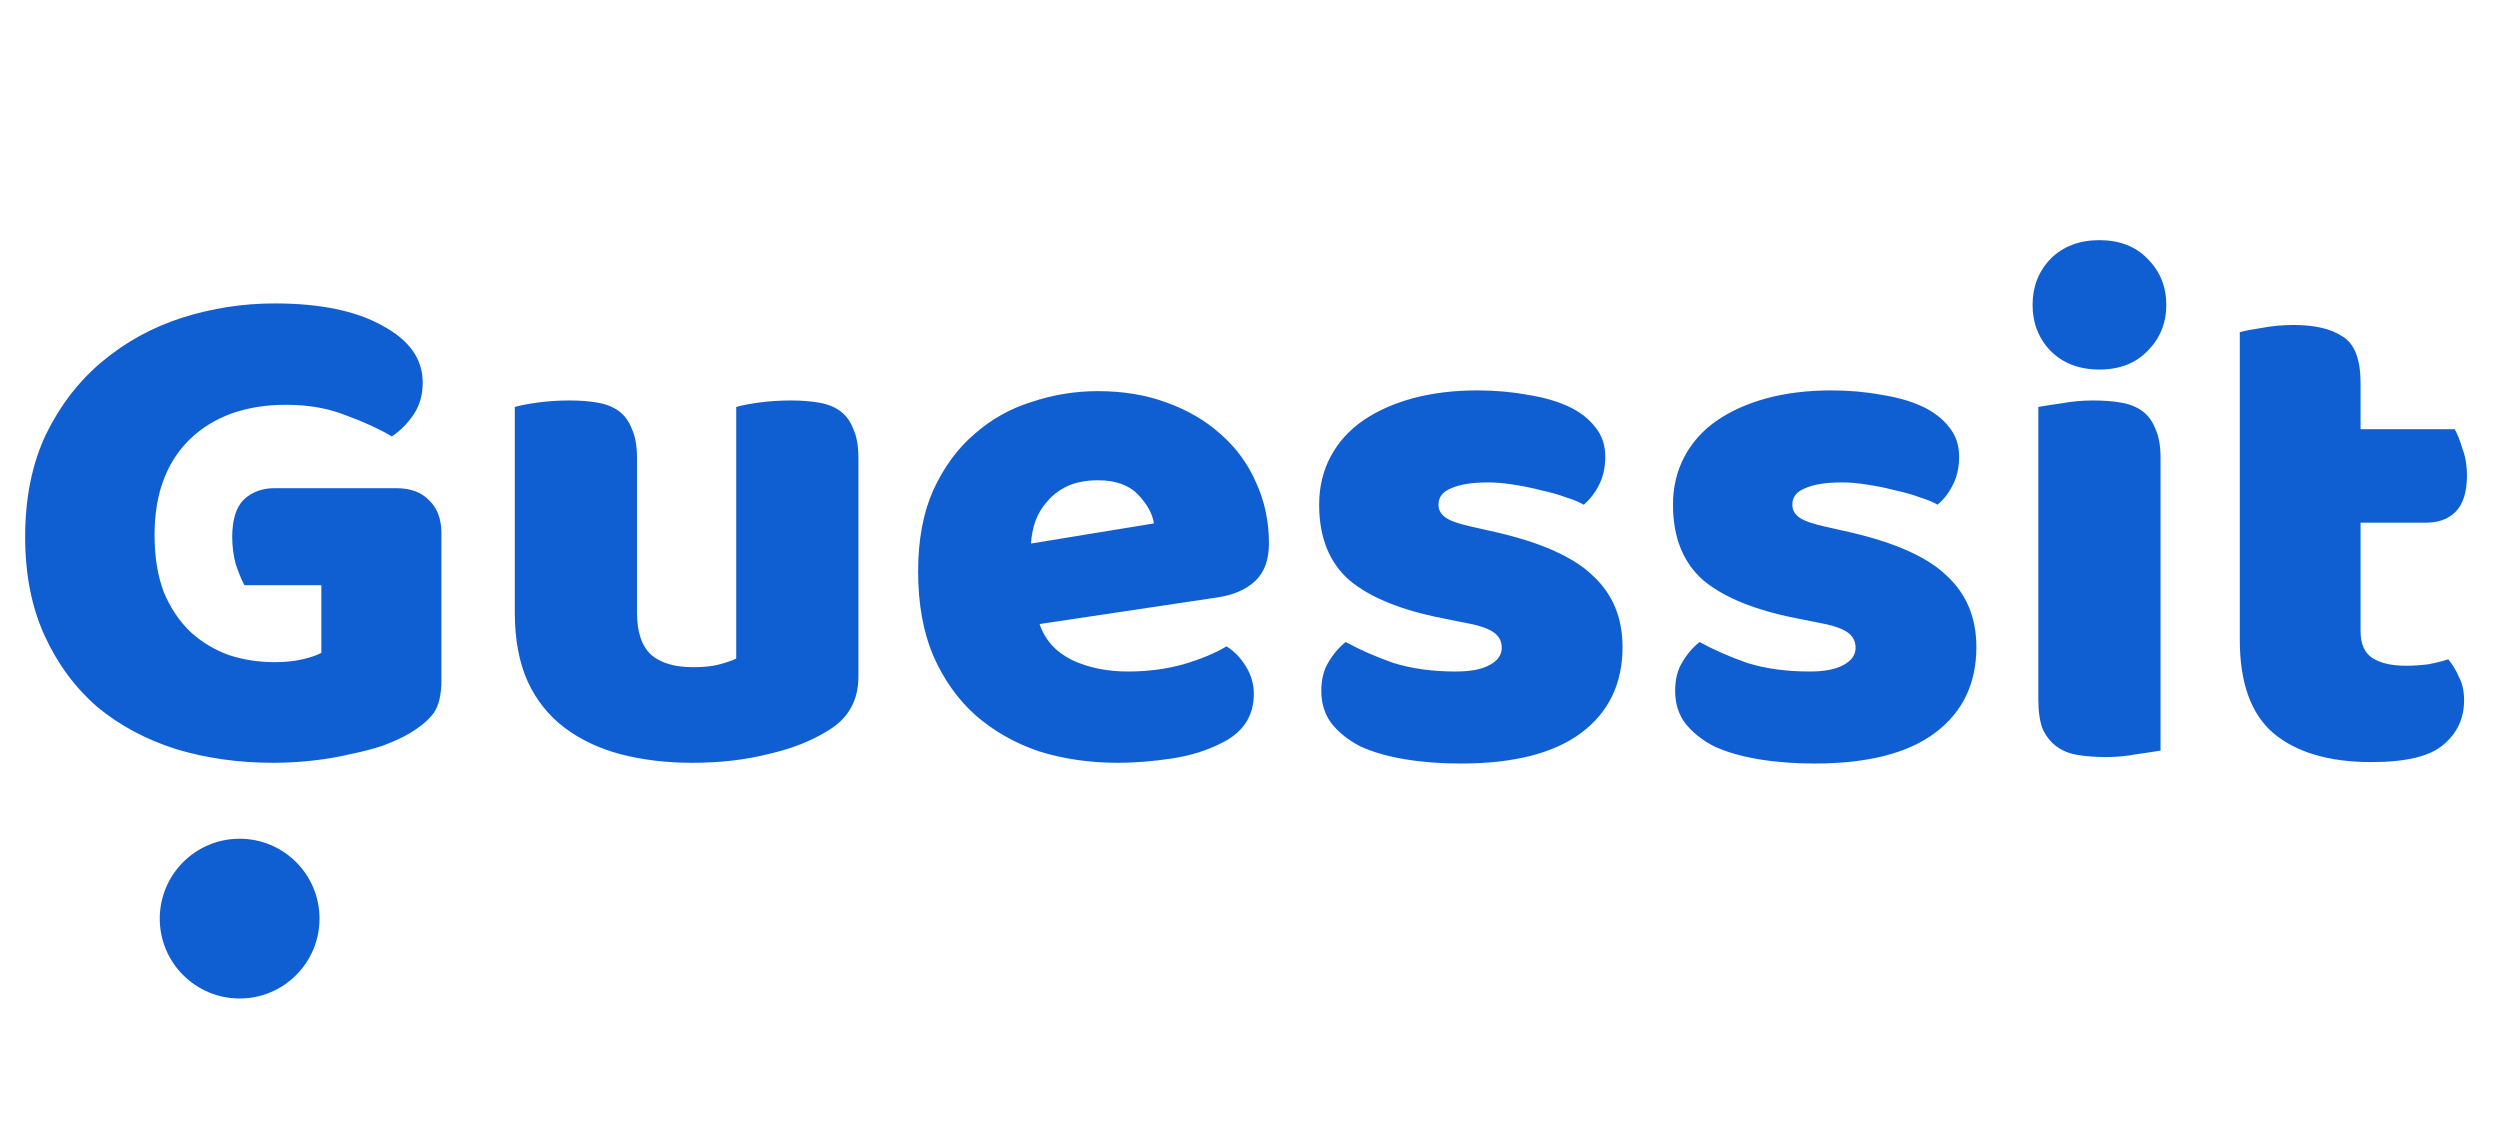 <svg width="193" height="87" viewBox="0 0 193 87" fill="none" xmlns="http://www.w3.org/2000/svg">
<path d="M34.077 52.505C34.077 53.653 33.873 54.504 33.467 55.059C33.059 55.614 32.412 56.15 31.524 56.668C31.006 56.964 30.358 57.26 29.581 57.556C28.805 57.815 27.953 58.037 27.029 58.222C26.104 58.444 25.123 58.611 24.087 58.721C23.088 58.833 22.089 58.888 21.09 58.888C18.426 58.888 15.928 58.536 13.598 57.834C11.267 57.093 9.232 56.002 7.492 54.559C5.79 53.079 4.44 51.248 3.441 49.065C2.442 46.882 1.942 44.347 1.942 41.461C1.942 38.427 2.479 35.782 3.552 33.525C4.662 31.267 6.105 29.399 7.881 27.919C9.694 26.402 11.748 25.273 14.041 24.534C16.372 23.794 18.759 23.424 21.201 23.424C24.716 23.424 27.491 23.997 29.526 25.144C31.598 26.254 32.634 27.715 32.634 29.529C32.634 30.491 32.394 31.323 31.913 32.026C31.431 32.729 30.877 33.284 30.247 33.691C29.323 33.136 28.157 32.599 26.751 32.081C25.382 31.526 23.828 31.249 22.089 31.249C18.981 31.249 16.502 32.137 14.652 33.913C12.839 35.689 11.932 38.15 11.932 41.294C11.932 42.996 12.173 44.477 12.654 45.734C13.172 46.956 13.857 47.973 14.707 48.787C15.559 49.564 16.539 50.156 17.649 50.563C18.759 50.933 19.943 51.118 21.201 51.118C22.015 51.118 22.736 51.044 23.366 50.896C23.994 50.748 24.476 50.581 24.808 50.397V45.179H18.87C18.648 44.773 18.426 44.236 18.204 43.57C18.019 42.904 17.927 42.201 17.927 41.461C17.927 40.129 18.223 39.167 18.814 38.575C19.444 37.983 20.239 37.687 21.201 37.687H30.581C31.691 37.687 32.541 38.002 33.133 38.63C33.763 39.222 34.077 40.074 34.077 41.184V52.505ZM39.742 31.416C40.111 31.305 40.685 31.194 41.462 31.082C42.276 30.971 43.108 30.916 43.959 30.916C44.773 30.916 45.495 30.971 46.124 31.082C46.79 31.194 47.345 31.416 47.789 31.748C48.233 32.081 48.566 32.544 48.788 33.136C49.047 33.691 49.176 34.431 49.176 35.356V47.288C49.176 48.806 49.547 49.897 50.286 50.563C51.026 51.192 52.099 51.507 53.505 51.507C54.356 51.507 55.041 51.432 55.559 51.285C56.114 51.136 56.539 50.989 56.836 50.84V31.416C57.206 31.305 57.779 31.194 58.556 31.082C59.37 30.971 60.203 30.916 61.053 30.916C61.867 30.916 62.589 30.971 63.218 31.082C63.884 31.194 64.439 31.416 64.883 31.748C65.327 32.081 65.66 32.544 65.882 33.136C66.141 33.691 66.27 34.431 66.27 35.356V52.228C66.27 54.078 65.493 55.465 63.94 56.391C62.645 57.205 61.09 57.815 59.278 58.222C57.502 58.666 55.559 58.888 53.45 58.888C51.452 58.888 49.602 58.666 47.9 58.222C46.235 57.778 44.792 57.093 43.571 56.169C42.35 55.243 41.407 54.059 40.74 52.617C40.075 51.136 39.742 49.361 39.742 47.288V31.416ZM86.308 58.888C84.125 58.888 82.09 58.592 80.203 58C78.353 57.371 76.725 56.446 75.319 55.225C73.95 54.004 72.858 52.468 72.044 50.618C71.267 48.769 70.879 46.604 70.879 44.125C70.879 41.683 71.267 39.593 72.044 37.853C72.858 36.078 73.913 34.635 75.208 33.525C76.503 32.377 77.983 31.545 79.648 31.027C81.313 30.472 83.015 30.195 84.754 30.195C86.715 30.195 88.491 30.491 90.082 31.082C91.71 31.674 93.097 32.489 94.244 33.525C95.428 34.56 96.335 35.8 96.964 37.243C97.63 38.686 97.963 40.258 97.963 41.961C97.963 43.218 97.611 44.181 96.908 44.846C96.205 45.513 95.225 45.938 93.967 46.123L80.258 48.176C80.665 49.398 81.498 50.322 82.756 50.952C84.014 51.544 85.457 51.84 87.085 51.84C88.602 51.84 90.026 51.654 91.358 51.285C92.727 50.877 93.837 50.415 94.688 49.897C95.28 50.267 95.78 50.785 96.187 51.451C96.594 52.117 96.797 52.82 96.797 53.56C96.797 55.225 96.02 56.465 94.466 57.279C93.282 57.907 91.95 58.333 90.47 58.555C88.99 58.777 87.603 58.888 86.308 58.888ZM84.754 37.077C83.866 37.077 83.089 37.224 82.423 37.52C81.794 37.816 81.276 38.205 80.869 38.686C80.462 39.13 80.147 39.648 79.925 40.24C79.74 40.795 79.629 41.368 79.592 41.961L89.083 40.407C88.972 39.666 88.565 38.926 87.862 38.187C87.159 37.447 86.123 37.077 84.754 37.077ZM125.259 49.953C125.259 52.764 124.205 54.966 122.096 56.557C119.987 58.148 116.879 58.944 112.772 58.944C111.218 58.944 109.775 58.833 108.443 58.611C107.111 58.389 105.964 58.056 105.002 57.611C104.077 57.13 103.337 56.538 102.782 55.836C102.264 55.133 102.005 54.3 102.005 53.338C102.005 52.45 102.19 51.71 102.56 51.118C102.93 50.489 103.374 49.971 103.892 49.564C104.965 50.156 106.186 50.693 107.555 51.173C108.961 51.617 110.57 51.84 112.383 51.84C113.53 51.84 114.4 51.673 114.992 51.34C115.621 51.007 115.935 50.563 115.935 50.008C115.935 49.49 115.713 49.083 115.269 48.787C114.825 48.491 114.085 48.251 113.049 48.066L111.384 47.733C108.165 47.103 105.76 46.123 104.169 44.791C102.615 43.422 101.838 41.48 101.838 38.964C101.838 37.594 102.134 36.355 102.726 35.245C103.318 34.135 104.151 33.21 105.224 32.47C106.297 31.73 107.573 31.157 109.053 30.75C110.57 30.343 112.235 30.139 114.048 30.139C115.417 30.139 116.694 30.25 117.878 30.472C119.099 30.657 120.153 30.953 121.041 31.36C121.929 31.767 122.632 32.303 123.15 32.969C123.668 33.599 123.927 34.357 123.927 35.245C123.927 36.096 123.761 36.836 123.428 37.465C123.132 38.057 122.743 38.556 122.262 38.964C121.966 38.779 121.522 38.593 120.93 38.408C120.338 38.187 119.691 38.002 118.988 37.853C118.285 37.669 117.563 37.52 116.823 37.41C116.12 37.298 115.473 37.243 114.881 37.243C113.66 37.243 112.716 37.391 112.05 37.687C111.384 37.946 111.051 38.371 111.051 38.964C111.051 39.37 111.236 39.703 111.606 39.962C111.976 40.221 112.679 40.462 113.715 40.684L115.436 41.072C118.988 41.886 121.504 43.015 122.984 44.458C124.501 45.864 125.259 47.696 125.259 49.953ZM152.576 49.953C152.576 52.764 151.521 54.966 149.412 56.557C147.303 58.148 144.195 58.944 140.088 58.944C138.534 58.944 137.091 58.833 135.759 58.611C134.427 58.389 133.28 58.056 132.318 57.611C131.393 57.13 130.653 56.538 130.098 55.836C129.58 55.133 129.321 54.3 129.321 53.338C129.321 52.45 129.506 51.71 129.876 51.118C130.246 50.489 130.69 49.971 131.208 49.564C132.281 50.156 133.502 50.693 134.871 51.173C136.277 51.617 137.887 51.84 139.7 51.84C140.847 51.84 141.716 51.673 142.308 51.34C142.937 51.007 143.252 50.563 143.252 50.008C143.252 49.49 143.03 49.083 142.586 48.787C142.142 48.491 141.402 48.251 140.366 48.066L138.701 47.733C135.482 47.103 133.077 46.123 131.486 44.791C129.932 43.422 129.155 41.48 129.155 38.964C129.155 37.594 129.451 36.355 130.043 35.245C130.635 34.135 131.467 33.21 132.54 32.47C133.613 31.73 134.89 31.157 136.37 30.75C137.887 30.343 139.552 30.139 141.365 30.139C142.734 30.139 144.01 30.25 145.194 30.472C146.415 30.657 147.47 30.953 148.358 31.36C149.246 31.767 149.949 32.303 150.467 32.969C150.985 33.599 151.244 34.357 151.244 35.245C151.244 36.096 151.077 36.836 150.744 37.465C150.448 38.057 150.06 38.556 149.579 38.964C149.283 38.779 148.839 38.593 148.247 38.408C147.655 38.187 147.007 38.002 146.304 37.853C145.601 37.669 144.88 37.52 144.14 37.41C143.437 37.298 142.789 37.243 142.197 37.243C140.976 37.243 140.033 37.391 139.367 37.687C138.701 37.946 138.368 38.371 138.368 38.964C138.368 39.37 138.553 39.703 138.923 39.962C139.293 40.221 139.996 40.462 141.032 40.684L142.752 41.072C146.304 41.886 148.82 43.015 150.3 44.458C151.817 45.864 152.576 47.696 152.576 49.953ZM156.915 23.535C156.915 22.128 157.377 20.945 158.302 19.983C159.264 19.02 160.522 18.54 162.076 18.54C163.63 18.54 164.87 19.02 165.795 19.983C166.757 20.945 167.238 22.128 167.238 23.535C167.238 24.941 166.757 26.125 165.795 27.087C164.87 28.049 163.63 28.529 162.076 28.529C160.522 28.529 159.264 28.049 158.302 27.087C157.377 26.125 156.915 24.941 156.915 23.535ZM166.794 57.944C166.387 58.019 165.776 58.111 164.962 58.222C164.185 58.37 163.39 58.444 162.576 58.444C161.762 58.444 161.022 58.389 160.356 58.278C159.727 58.166 159.19 57.944 158.746 57.611C158.302 57.279 157.951 56.834 157.692 56.279C157.47 55.688 157.359 54.929 157.359 54.004V31.416C157.766 31.341 158.358 31.249 159.135 31.138C159.949 30.99 160.763 30.916 161.577 30.916C162.391 30.916 163.112 30.971 163.741 31.082C164.407 31.194 164.962 31.416 165.406 31.748C165.85 32.081 166.183 32.544 166.405 33.136C166.664 33.691 166.794 34.431 166.794 35.356V57.944ZM182.236 48.731C182.236 49.694 182.532 50.378 183.124 50.785C183.753 51.192 184.622 51.395 185.732 51.395C186.287 51.395 186.861 51.358 187.453 51.285C188.045 51.173 188.563 51.044 189.007 50.896C189.34 51.303 189.617 51.766 189.839 52.283C190.098 52.764 190.228 53.356 190.228 54.059C190.228 55.465 189.691 56.612 188.618 57.501C187.582 58.389 185.732 58.833 183.068 58.833C179.812 58.833 177.296 58.093 175.52 56.612C173.781 55.133 172.912 52.727 172.912 49.398V25.643C173.319 25.532 173.892 25.422 174.632 25.311C175.409 25.163 176.223 25.088 177.074 25.088C178.702 25.088 179.96 25.384 180.848 25.977C181.773 26.532 182.236 27.734 182.236 29.584V33.136H189.506C189.728 33.543 189.932 34.061 190.117 34.69C190.339 35.282 190.45 35.948 190.45 36.688C190.45 37.983 190.154 38.926 189.562 39.519C189.007 40.074 188.248 40.351 187.286 40.351H182.236V48.731Z" fill="#105FD2"/>
<circle cx="18.5" cy="70.917" r="6.167" fill="#105FD2"/>
</svg>
